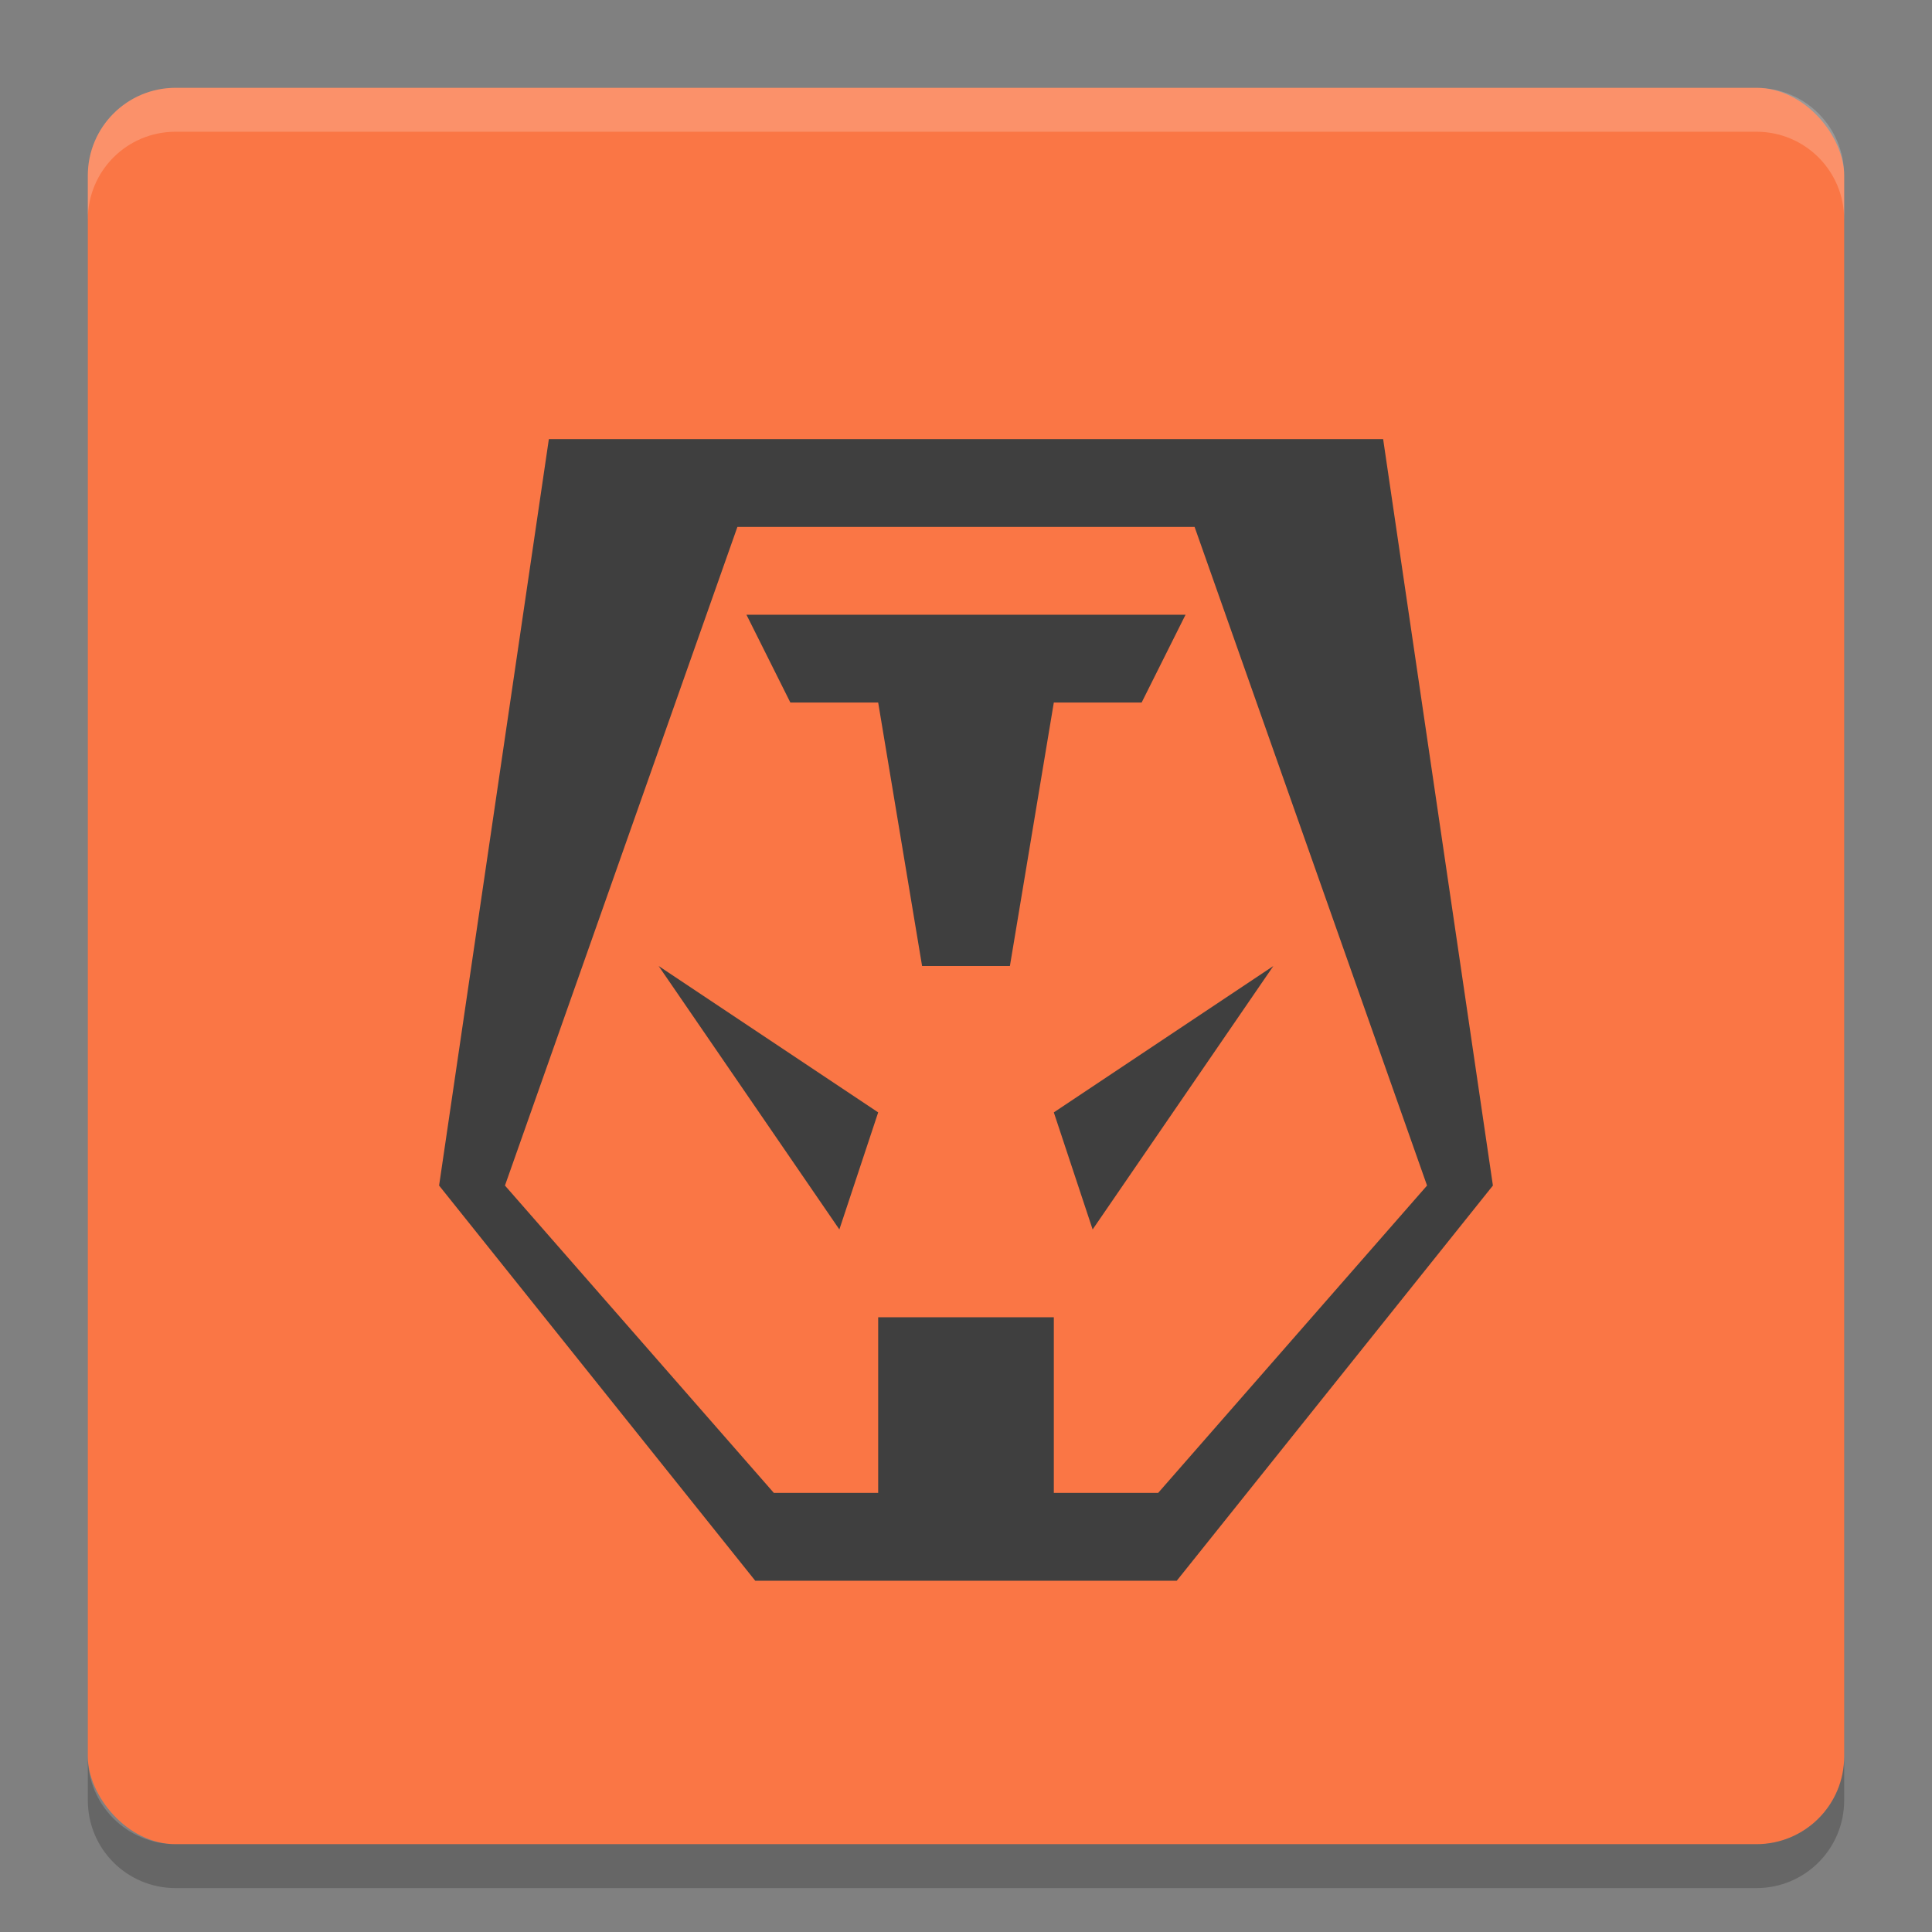 <svg xmlns="http://www.w3.org/2000/svg" width="22" height="22" version="1.1"><rect width="100%" height="100%" fill="#808080" stroke="none"/><defs>
<linearGradient id="ucPurpleBlue" x1="0%" y1="0%" x2="100%" y2="100%">
  <stop offset="0%" style="stop-color:#B794F4;stop-opacity:1"/>
  <stop offset="100%" style="stop-color:#4299E1;stop-opacity:1"/>
</linearGradient>
</defs>
 <rect style="fill:#fa7645" width="20" height="20" x="1" y="1" rx="1" ry="1"/>
 <path style="opacity:0.2;fill:#ffffff" d="M 1,2.5 1,2 C 1,1.446 1.446,1 2,1 l 18,0 c 0.554,0 1,0.446 1,1 l 0,0.5 c 0,-0.554 -0.446,-1 -1,-1 l -18,0 c -0.554,0 -1,0.446 -1,1 z"/>
 <path style="opacity:0.2" d="m 1,20 0,0.5 c 0,0.554 0.446,1 1,1 l 18,0 c 0.554,0 1,-0.446 1,-1 L 21,20 c 0,0.554 -0.446,1 -1,1 L 2,21 C 1.446,21 1,20.554 1,20 Z"/>
 <path style="fill:#3f3f3f;fill-rule:evenodd" d="M 6.25,5 5,13.5 8.6,18 13.4,18 17,13.5 15.75,5 13.25,5 8.75,5 Z M 8.397,6 13.603,6 16.25,13.5 13.188,17 12,17 12,15 10,15 10,17 8.812,17 5.75,13.5 Z M 8.5,7 9,8 l 1,0 0.5,3 1,0 0.5,-3 1,0 0.5,-1 z m -1,4 2.058,3 L 10,12.667 Z m 7,0 L 12,12.667 12.442,14 Z"/>
</svg>
